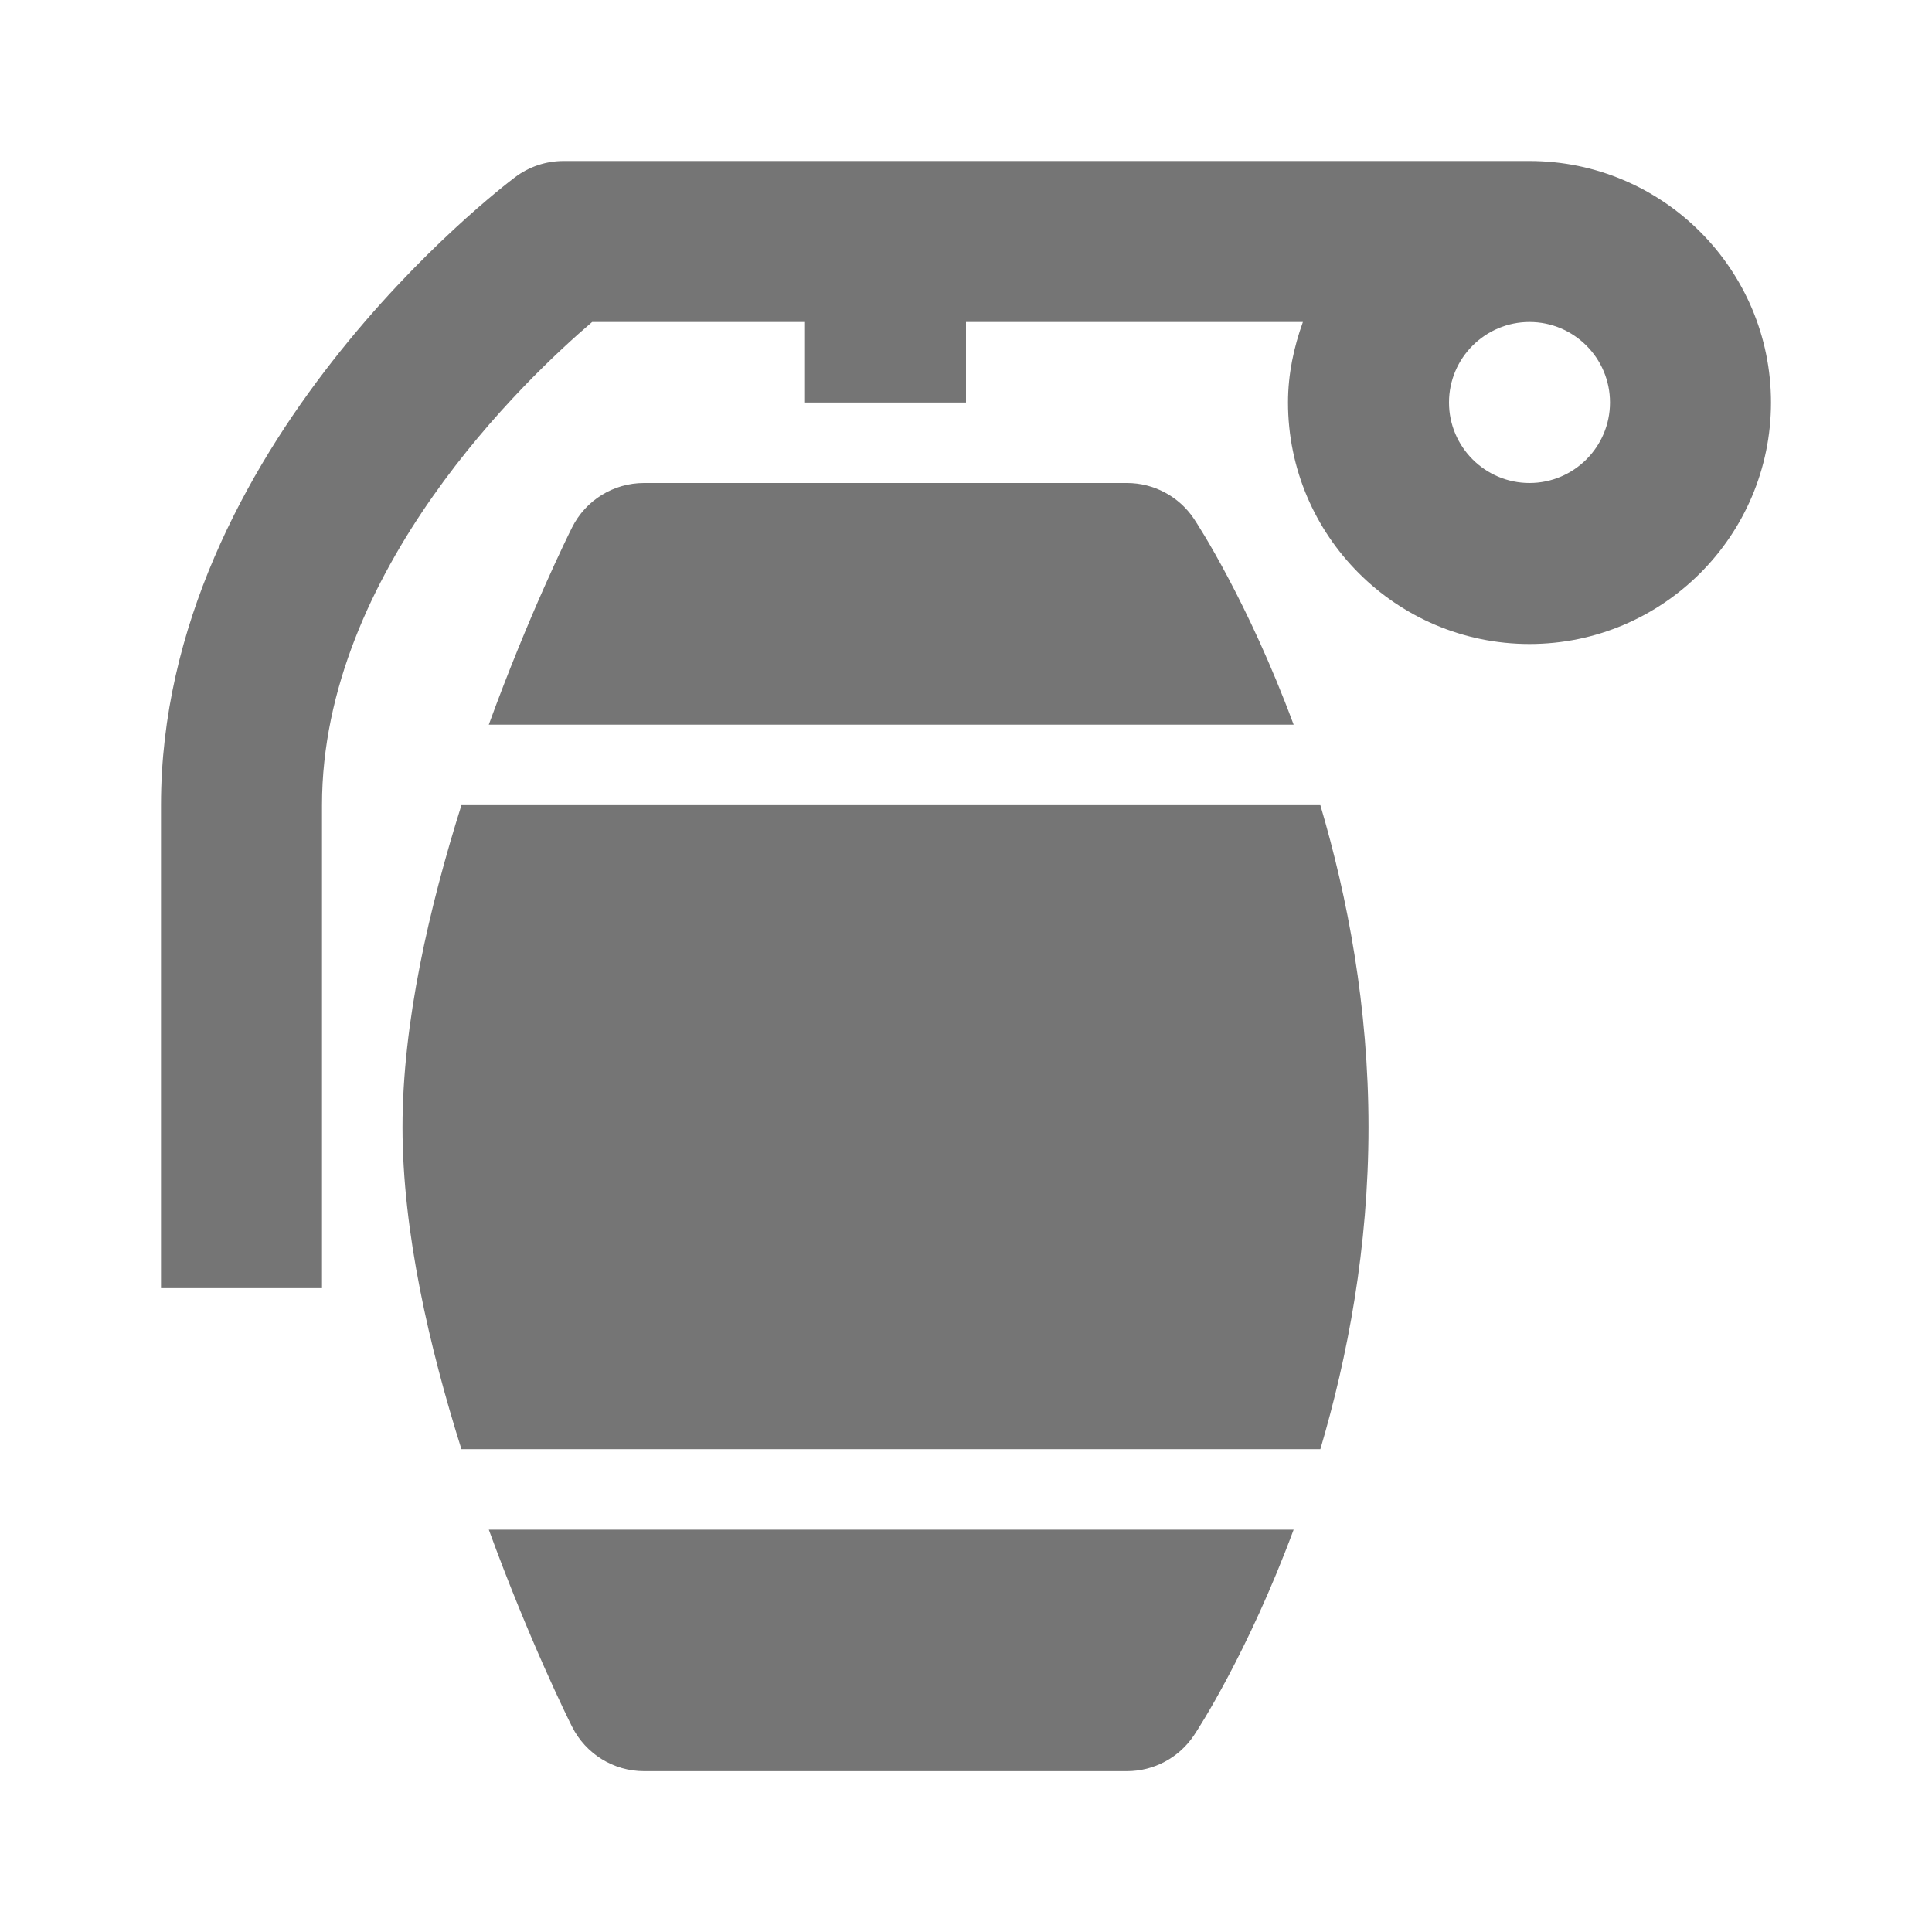 <?xml version="1.0" encoding="utf-8"?>
<!-- Generator: Adobe Illustrator 17.1.0, SVG Export Plug-In . SVG Version: 6.00 Build 0)  -->
<!DOCTYPE svg PUBLIC "-//W3C//DTD SVG 1.1//EN" "http://www.w3.org/Graphics/SVG/1.1/DTD/svg11.dtd">
<svg version="1.1" xmlns="http://www.w3.org/2000/svg" xmlns:xlink="http://www.w3.org/1999/xlink" x="0px" y="0px" width="24px"
	 height="24px" viewBox="0 0 24 24" enable-background="new 0 0 24 24" xml:space="preserve">
<g id="Frame_-_24px">
	<rect x="-0.002" y="-0.002" fill="none" width="24.001" height="24.001"/>
</g>
<g id="Filled_Icons">
	<g>
		<path fill="#757575" d="M19,2H7C6.783,2,6.573,2.07,6.4,2.2C6.221,2.335,2,5.551,2,10.002v6h2v-6C4,7.095,6.544,4.692,7.356,4H10
			v1h2V4h4.185C16.072,4.314,16,4.648,16,5c0,1.654,1.346,3,3,3s3-1.346,3-3S20.654,2,19,2z M19,6c-0.551,0-1-0.448-1-1
			c0-0.552,0.449-1,1-1s1,0.448,1,1C20,5.552,19.551,6,19,6z"/>
		<path fill="#757575" d="M7.106,21.449c0.17,0.339,0.516,0.553,0.894,0.553h6c0.334,0,0.646-0.167,0.832-0.445
			c0.048-0.071,0.672-1.029,1.238-2.555H6.072C6.57,20.368,7.064,21.367,7.106,21.449z"/>
		<path fill="#757575" d="M14,6H8C7.621,6,7.275,6.214,7.106,6.553C7.064,6.636,6.57,7.635,6.072,9.002h9.998
			c-0.566-1.527-1.19-2.485-1.238-2.557C14.646,6.167,14.334,6,14,6z"/>
		<path fill="#757575" d="M5.732,10.002C5.333,11.269,5,12.706,5,14.002c0,1.296,0.333,2.734,0.732,4h10.67
			C16.74,16.858,17,15.5,17,14.002c0-1.498-0.26-2.856-0.598-4H5.732z"/>
	</g>
</g>
</svg>
